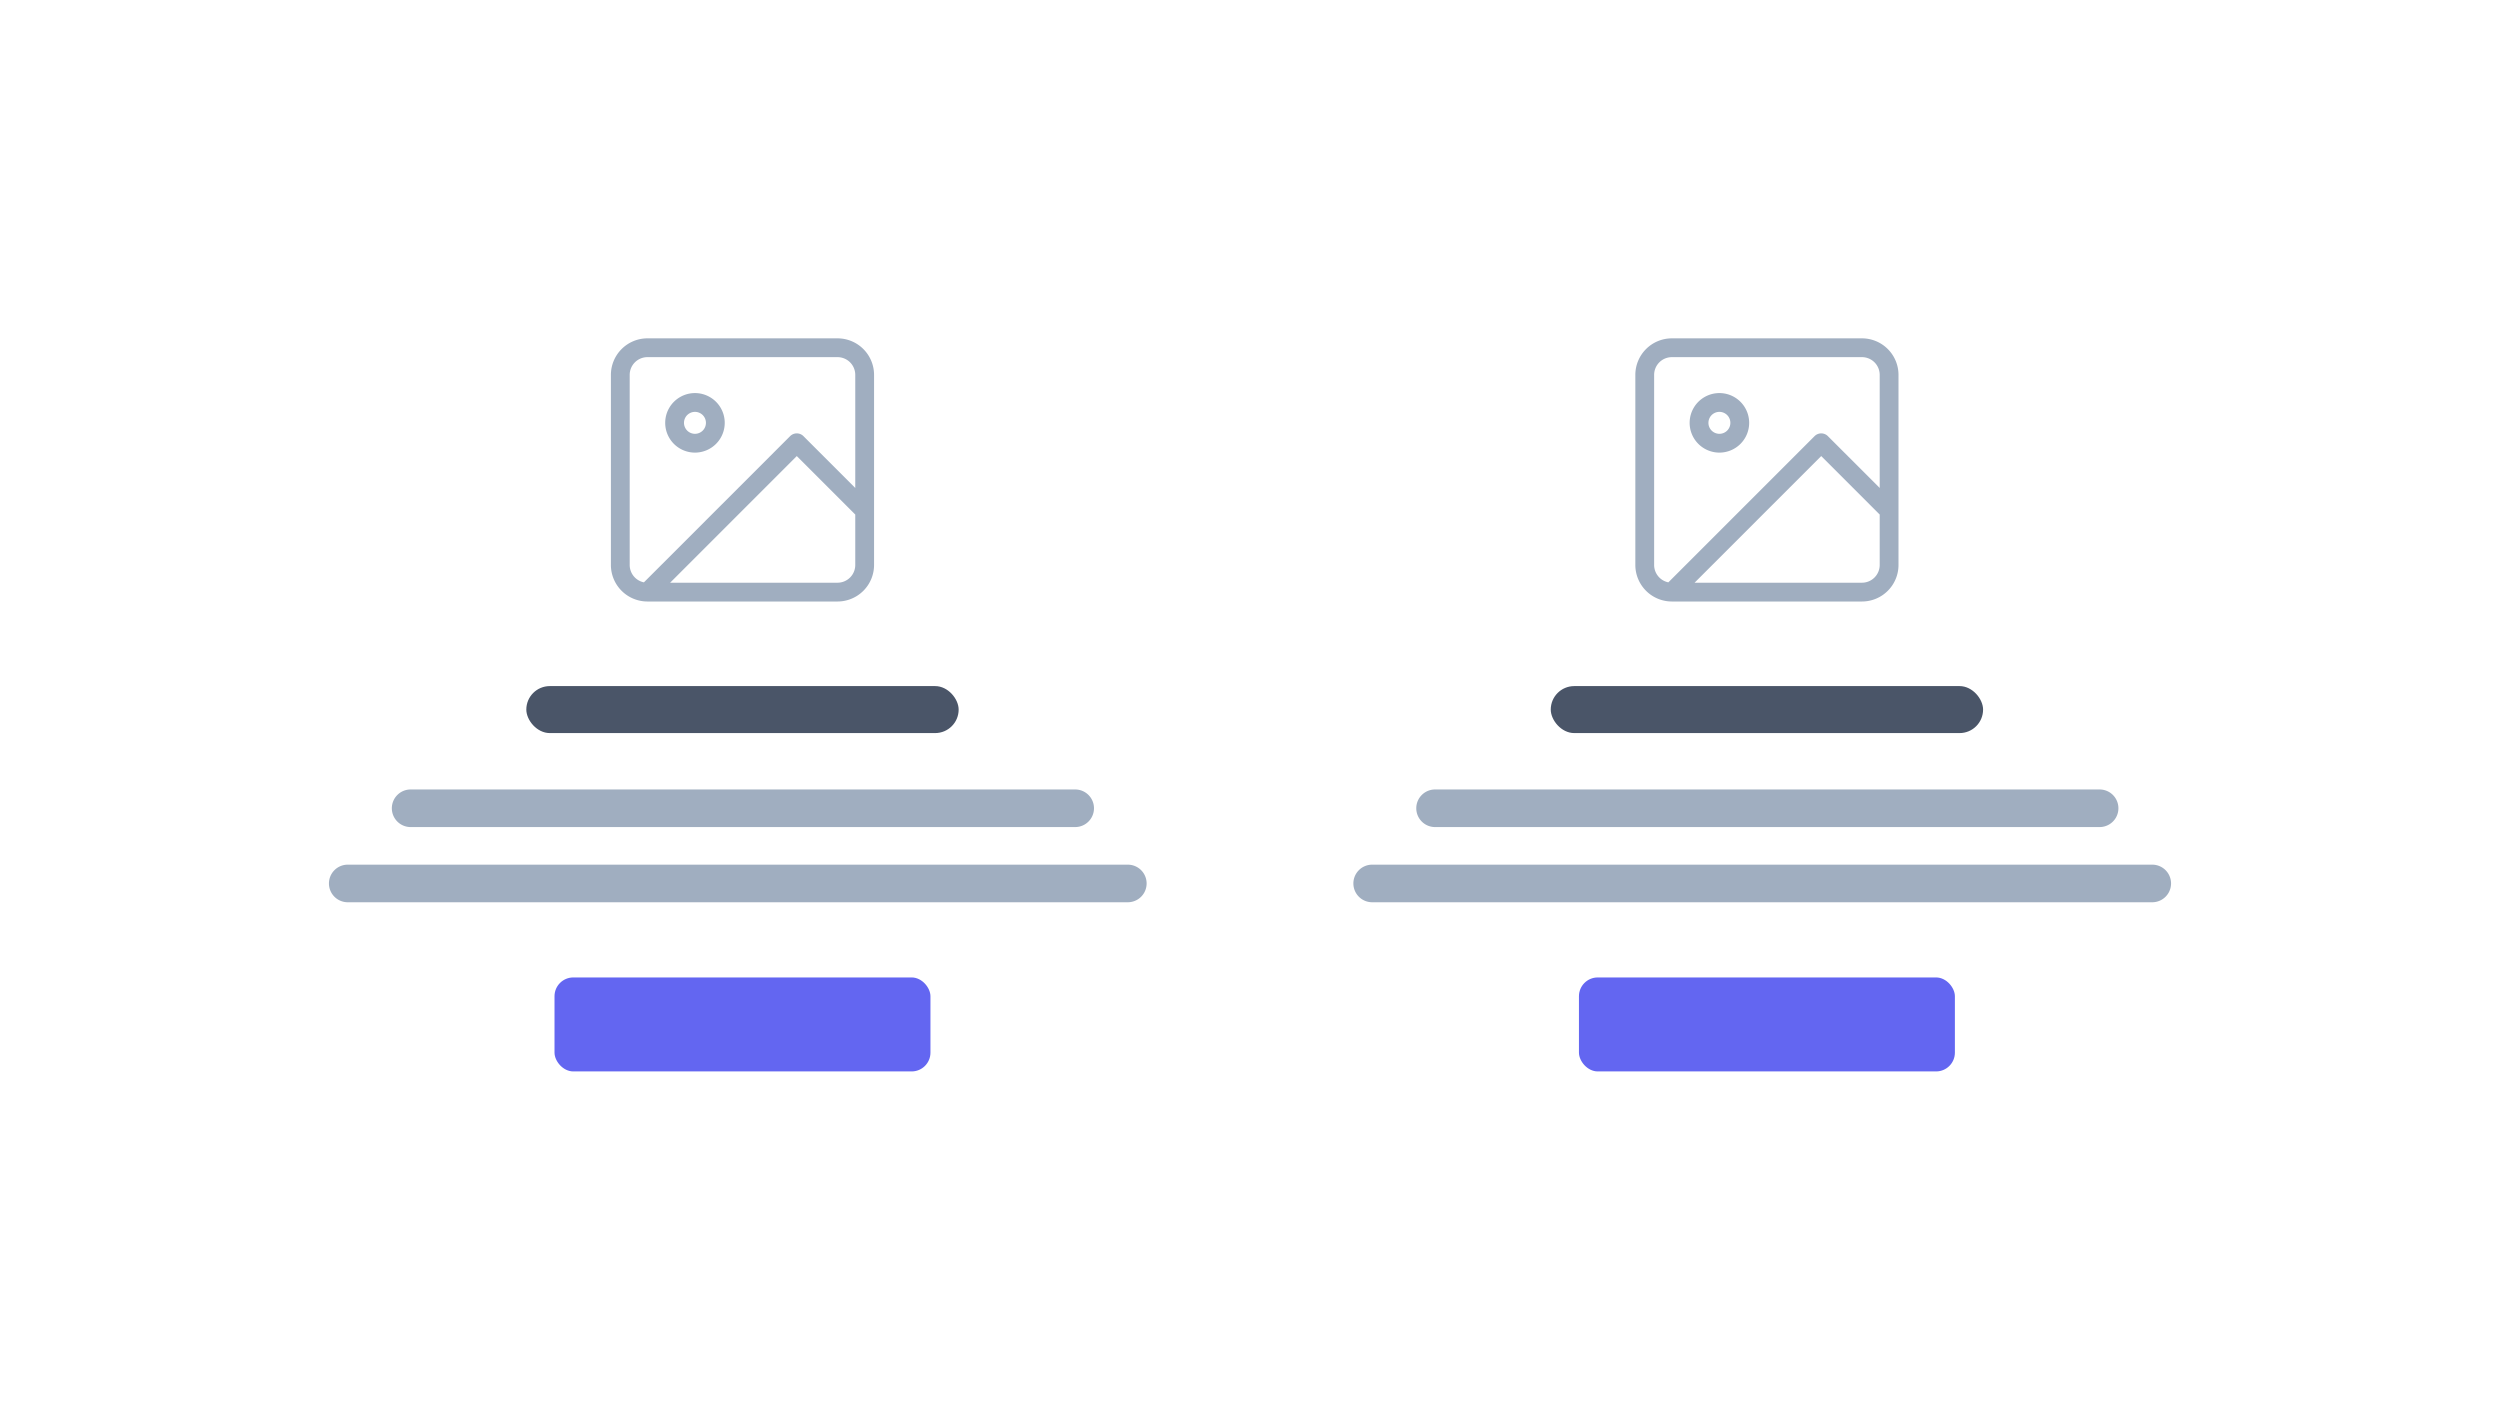 <svg xmlns:xlink="http://www.w3.org/1999/xlink" xmlns="http://www.w3.org/2000/svg" viewBox="0 0 266 150" fill="none" width="266"  height="150" ><path fill="#FFFFFF" d="M0 0h266v150H0z"></path><path d="M41.692 86a2 2 0 012-2H114.4a2 2 0 010 4H43.692a2 2 0 01-2-2z" fill="#A0AEC0"></path><rect x="59" y="104" width="40" height="10" rx="2" fill="#6366F1"></rect><path d="M35 94a2 2 0 012-2h83a2 2 0 110 4H37a2 2 0 01-2-2z" fill="#A0AEC0"></path><path d="M68.889 63H89.11A2.889 2.889 0 0092 60.111V39.89A2.889 2.889 0 0089.111 37H68.89A2.889 2.889 0 0066 39.889V60.11A2.889 2.889 0 0068.889 63zm0 0l15.889-15.889L92 54.333m-15.889-9.389a2.167 2.167 0 11-4.333 0 2.167 2.167 0 014.333 0z" stroke="#A0AEC0" stroke-width="2px" stroke-linecap="round" stroke-linejoin="round" fill="none"></path><rect x="56" y="73" width="46" height="5" rx="2.5" fill="#4A5568"></rect><path d="M150.692 86a2 2 0 012-2h70.707a2 2 0 010 4h-70.707a2 2 0 01-2-2z" fill="#A0AEC0"></path><rect x="168" y="104" width="40" height="10" rx="2" fill="#6366F1"></rect><path d="M144 94a2 2 0 012-2h83a2 2 0 110 4h-83a2 2 0 01-2-2z" fill="#A0AEC0"></path><path d="M177.889 63h20.222A2.889 2.889 0 00201 60.111V39.89a2.889 2.889 0 00-2.889-2.89h-20.222A2.889 2.889 0 00175 39.889V60.11a2.889 2.889 0 002.889 2.89zm0 0l15.889-15.889L201 54.333m-15.889-9.389a2.167 2.167 0 11-4.333 0 2.167 2.167 0 014.333 0z" stroke="#A0AEC0" stroke-width="2px" stroke-linecap="round" stroke-linejoin="round" fill="none"></path><rect x="165" y="73" width="46" height="5" rx="2.5" fill="#4A5568"></rect></svg>